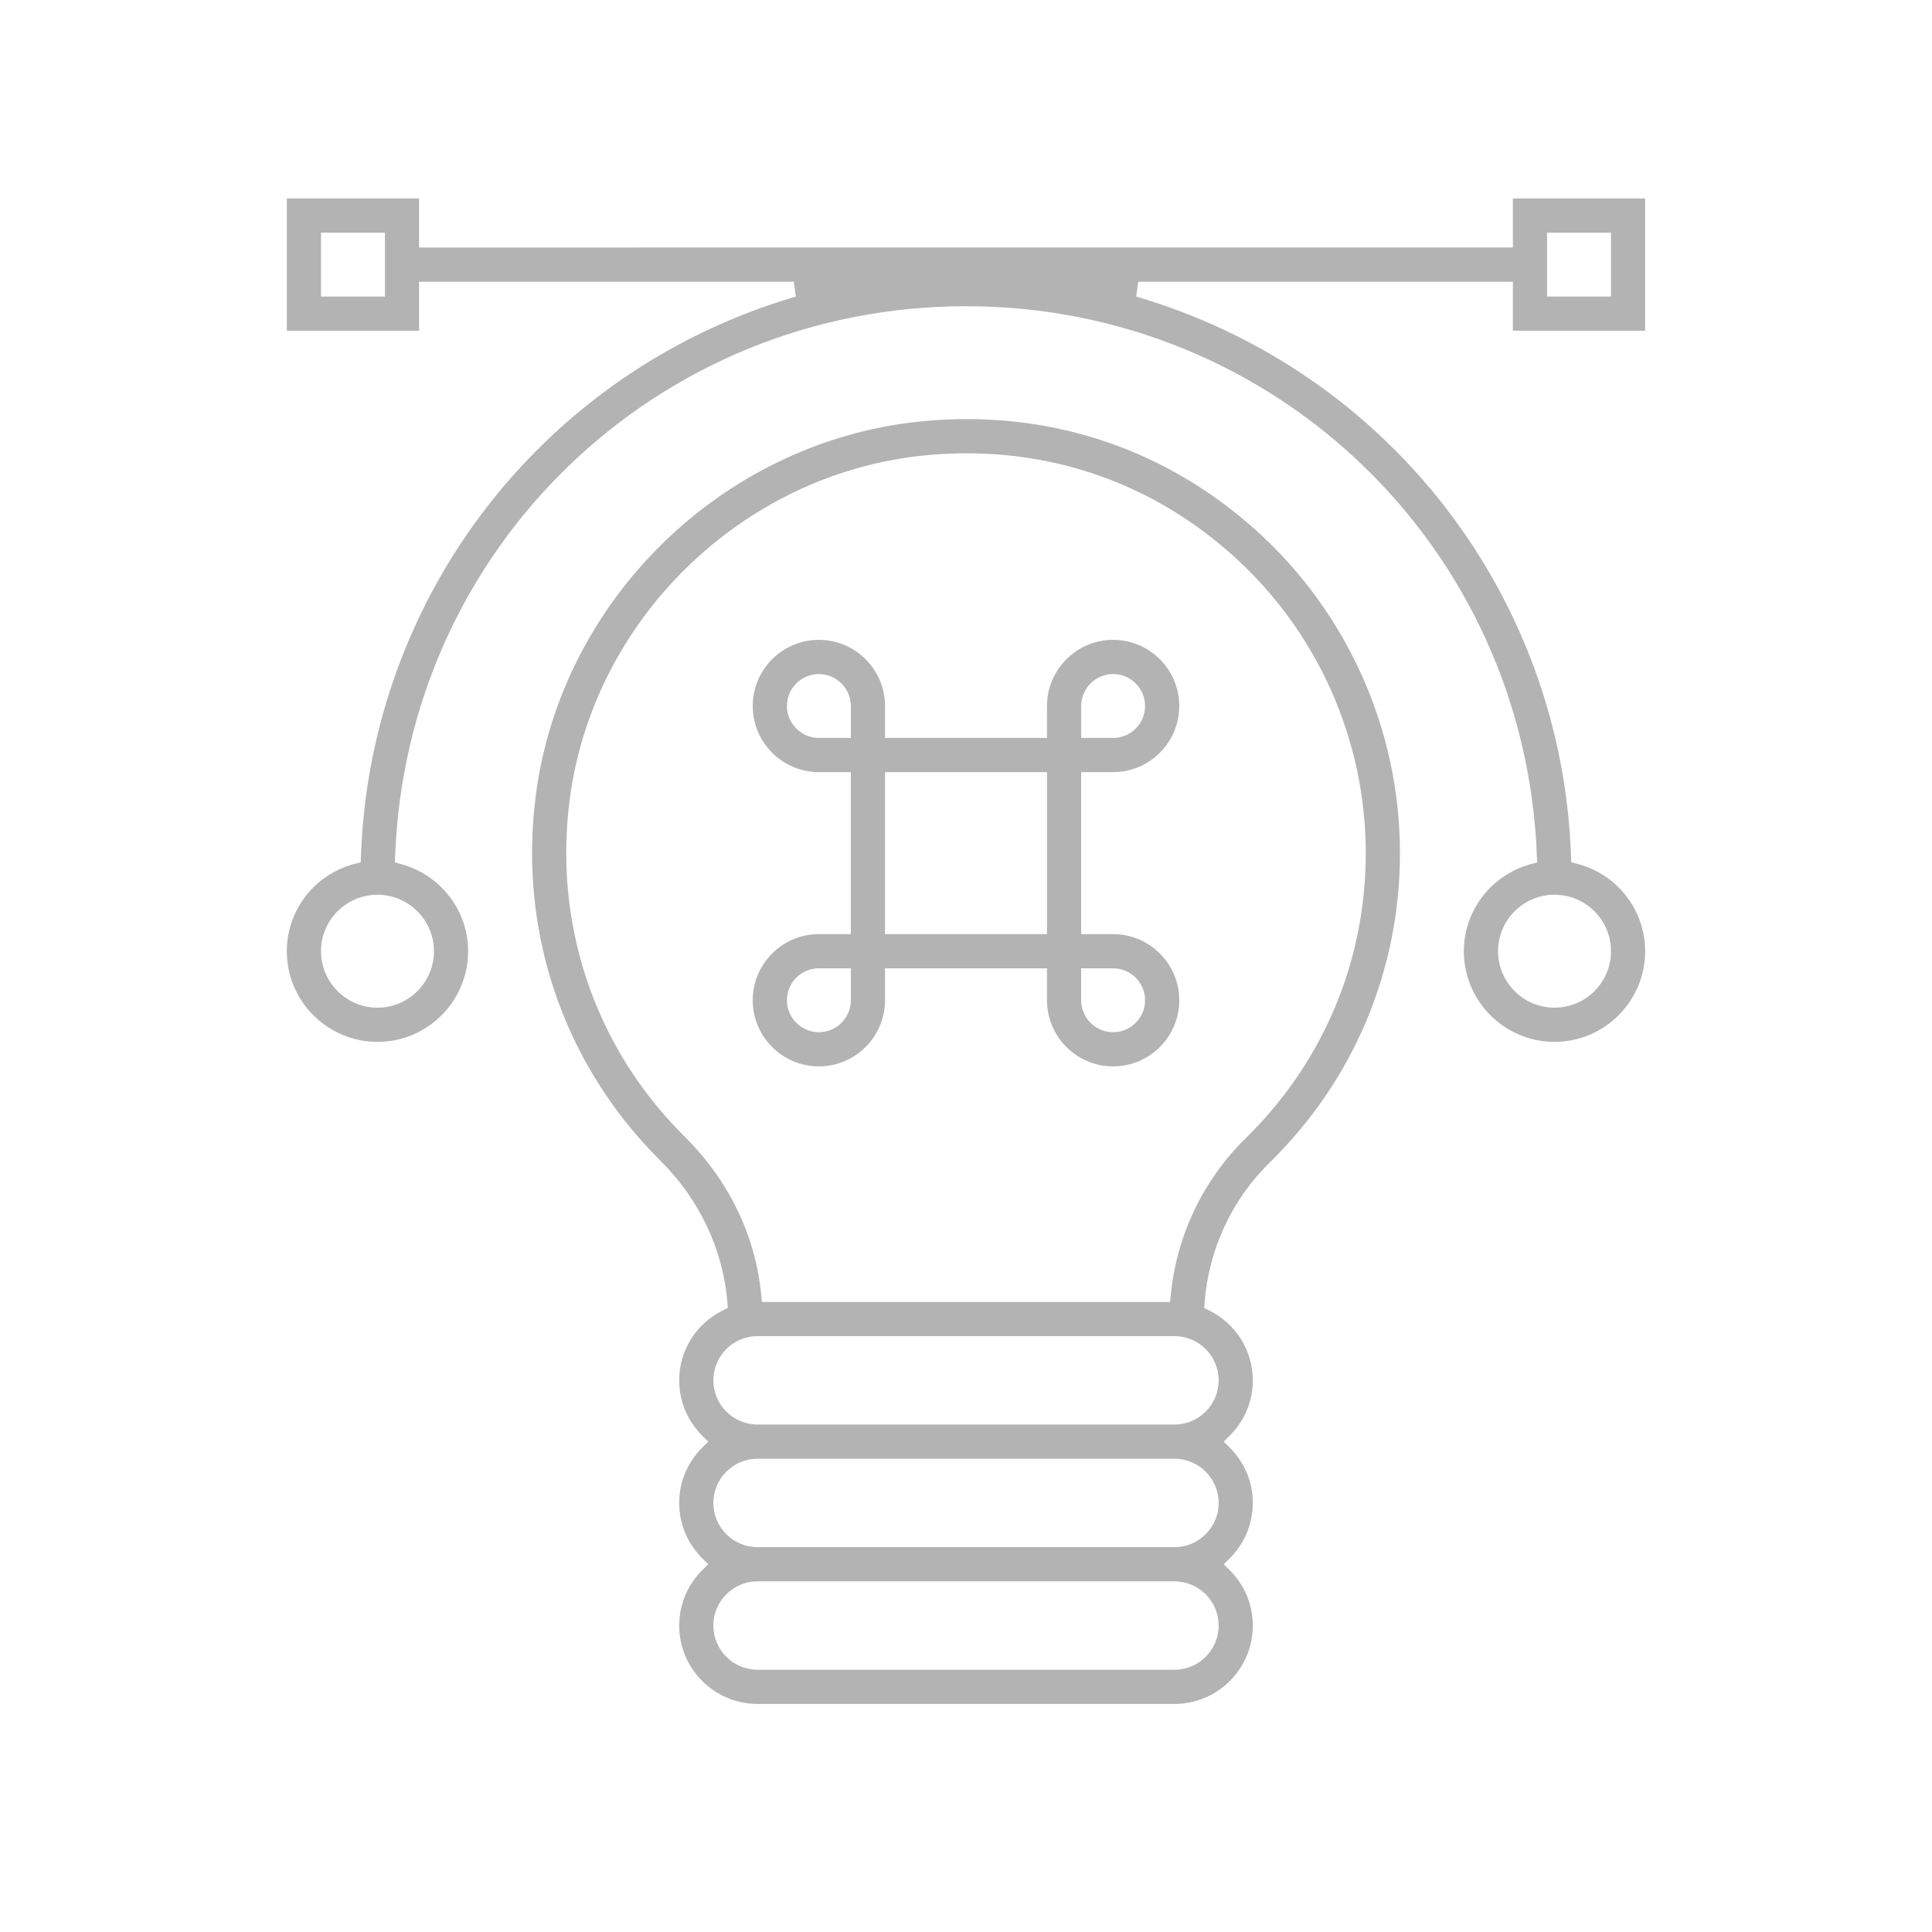 <?xml version="1.0" encoding="iso-8859-1"?>
<!-- Generator: Adobe Illustrator 18.0.0, SVG Export Plug-In . SVG Version: 6.00 Build 0)  -->
<!DOCTYPE svg PUBLIC "-//W3C//DTD SVG 1.1//EN" "http://www.w3.org/Graphics/SVG/1.1/DTD/svg11.dtd">
<svg version="1.1" id="Layer_1" xmlns="http://www.w3.org/2000/svg" xmlns:xlink="http://www.w3.org/1999/xlink" x="0px" y="0px"
	 viewBox="0 0 200 200" style="enable-background:new 0 0 200 200;" xml:space="preserve">
<rect x="234.125" y="71.041" style="fill:#F15A24;" width="3.773" height="3.773"/>
<g>
	<path style="fill:#B3B3B3;" d="M78.423,176.271c-4.408,0-7.993-3.587-7.993-7.996c0-2.158,0.858-4.186,2.416-5.709l0.651-0.637
		l-0.652-0.637c-1.557-1.521-2.415-3.548-2.415-5.709c0-2.16,0.858-4.188,2.415-5.708l0.652-0.637l-0.652-0.637
		c-1.557-1.521-2.415-3.549-2.415-5.709c0-3.046,1.723-5.787,4.495-7.153l0.54-0.266l-0.045-0.6
		c-0.413-5.494-2.893-10.757-6.981-14.819c-9.994-9.91-14.677-23.66-12.85-37.724c2.611-20.097,19.141-36.304,39.304-38.537
		c1.724-0.191,3.467-0.288,5.18-0.288c11.153,0,21.458,3.95,29.802,11.423c9.486,8.494,14.927,20.663,14.927,33.386
		c0,12.109-4.778,23.456-13.453,31.952c-3.953,3.872-6.358,9.061-6.771,14.611l-0.045,0.6l0.54,0.266
		c2.774,1.364,4.497,4.104,4.497,7.15c0,2.159-0.859,4.187-2.418,5.709l-0.652,0.637l0.652,0.637
		c1.559,1.523,2.418,3.55,2.418,5.708c0,2.159-0.859,4.187-2.418,5.709l-0.652,0.637l0.651,0.637
		c1.56,1.525,2.418,3.553,2.418,5.709c0,4.409-3.586,7.996-7.993,7.996H78.423z M78.423,163.577c-2.59,0-4.698,2.108-4.698,4.699
		c0,2.591,2.108,4.699,4.698,4.699h43.154c2.591,0,4.699-2.108,4.699-4.699c0-2.587-2.107-4.695-4.698-4.699H78.423z
		 M78.423,150.885c-2.59,0-4.698,2.108-4.698,4.698c0,2.591,2.108,4.699,4.698,4.699h43.154c2.591,0,4.699-2.108,4.699-4.699
		c0-2.59-2.108-4.698-4.699-4.698H78.423z M78.423,138.193c-2.59,0-4.698,2.108-4.698,4.699c0,2.59,2.108,4.698,4.698,4.698h43.154
		c2.591,0,4.699-2.108,4.699-4.698c0-2.591-2.108-4.699-4.699-4.699H78.423z M100.05,46.804c-1.586,0-3.198,0.09-4.793,0.267
		c-18.672,2.067-33.982,17.073-36.403,35.683c-1.691,13.038,2.649,25.781,11.907,34.963c4.594,4.562,7.335,10.225,7.924,16.376
		l0.077,0.806h42.475l0.078-0.805c0.591-6.136,3.336-11.884,7.728-16.183c8.036-7.865,12.462-18.377,12.462-29.596
		c0-11.786-5.041-23.06-13.831-30.93C119.947,50.462,110.395,46.804,100.05,46.804z"/>
	<path style="fill:#B3B3B3;" d="M78.423,176.271v-0.121c-2.171,0-4.138-0.883-5.564-2.309c-1.426-1.426-2.308-3.395-2.309-5.566
		c0-2.126,0.844-4.121,2.379-5.623l0.74-0.723l-0.74-0.723c-1.535-1.499-2.379-3.494-2.379-5.623c0-2.128,0.844-4.123,2.379-5.622
		l0.741-0.723l-0.741-0.723c-1.535-1.499-2.379-3.495-2.379-5.623c0-3,1.695-5.698,4.428-7.045l0.54-0.266l0.073-0.036l-0.051-0.681
		c-0.416-5.525-2.908-10.814-7.016-14.895c-8.55-8.478-13.202-19.773-13.202-31.668c0-1.972,0.128-3.961,0.387-5.955
		c2.603-20.04,19.091-36.207,39.198-38.432c1.72-0.191,3.458-0.288,5.166-0.288c11.124,0,21.399,3.939,29.722,11.392
		c9.461,8.471,14.887,20.607,14.887,33.296c0,12.077-4.764,23.392-13.417,31.866c-3.974,3.892-6.391,9.109-6.807,14.688l-0.045,0.6
		l-0.006,0.081l0.613,0.302c2.734,1.345,4.43,4.041,4.43,7.042c0,2.127-0.845,4.122-2.382,5.623l-0.741,0.723l0.741,0.723
		c1.537,1.501,2.381,3.496,2.382,5.622c0,2.127-0.845,4.123-2.382,5.623l-0.74,0.723l0.74,0.723
		c1.537,1.504,2.382,3.499,2.382,5.623c0,2.171-0.883,4.139-2.309,5.566c-1.426,1.426-3.393,2.309-5.564,2.309H78.423V176.271v0.121
		h43.154c4.474,0,8.114-3.641,8.114-8.116c0-2.189-0.872-4.249-2.455-5.796l-0.563-0.551l0.563-0.55
		c1.582-1.544,2.454-3.604,2.454-5.796c0-2.19-0.872-4.25-2.454-5.795l-0.564-0.551l0.564-0.551
		c1.582-1.544,2.454-3.605,2.454-5.796c0-3.092-1.75-5.875-4.565-7.258l-0.466-0.23l0.039-0.518
		c0.412-5.521,2.804-10.682,6.736-14.534c8.698-8.518,13.489-19.897,13.489-32.038c0-12.757-5.456-24.958-14.967-33.475
		c-8.365-7.492-18.701-11.454-29.883-11.454c-1.717,0-3.464,0.097-5.193,0.289c-20.22,2.24-36.792,18.487-39.411,38.641
		c-0.261,2.005-0.389,4.004-0.389,5.987c0,11.958,4.678,23.316,13.274,31.839c4.069,4.042,6.535,9.278,6.946,14.742l0.039,0.519
		l-0.466,0.23c-2.813,1.385-4.563,4.169-4.563,7.261c0,2.193,0.871,4.253,2.452,5.796l0.564,0.551l-0.564,0.551
		c-1.58,1.543-2.452,3.603-2.452,5.795c0,2.193,0.871,4.253,2.452,5.796l0.563,0.55l-0.563,0.551
		c-1.58,1.545-2.452,3.605-2.452,5.796c0,4.476,3.639,8.116,8.114,8.116V176.271z M78.423,163.577v-0.121
		c-2.657,0-4.819,2.162-4.819,4.819c0,2.658,2.162,4.819,4.819,4.819h43.154c2.658,0,4.819-2.162,4.819-4.819
		c0-2.654-2.161-4.815-4.818-4.819H78.423V163.577v0.121h43.155c2.523,0.004,4.577,2.058,4.577,4.578
		c0,1.262-0.513,2.406-1.342,3.236c-0.829,0.829-1.973,1.342-3.236,1.342H78.423c-1.262,0-2.406-0.513-3.235-1.342
		c-0.829-0.829-1.342-1.973-1.342-3.236c0-1.262,0.513-2.406,1.342-3.236c0.829-0.829,1.973-1.342,3.235-1.342V163.577z
		 M78.423,150.885v-0.121c-2.657,0-4.819,2.162-4.819,4.819c0,2.658,2.162,4.819,4.819,4.819h43.154
		c2.658,0,4.819-2.162,4.819-4.819c0-2.657-2.162-4.819-4.819-4.819H78.423V150.885v0.121h43.154c1.262,0,2.406,0.513,3.236,1.342
		c0.829,0.829,1.342,1.973,1.342,3.235c0,1.262-0.513,2.406-1.342,3.236c-0.829,0.829-1.973,1.342-3.236,1.342H78.423
		c-1.262,0-2.406-0.513-3.235-1.342c-0.829-0.829-1.342-1.973-1.342-3.236c0-1.262,0.513-2.406,1.342-3.235
		c0.829-0.829,1.973-1.342,3.235-1.342V150.885z M78.423,138.193v-0.121c-2.657,0-4.819,2.162-4.819,4.819
		c0,2.657,2.162,4.819,4.819,4.819h43.154c2.658,0,4.819-2.162,4.819-4.819c0-2.658-2.162-4.819-4.819-4.819H78.423V138.193v0.121
		h43.154c1.262,0,2.406,0.513,3.236,1.342c0.829,0.829,1.342,1.973,1.342,3.236c0,1.262-0.513,2.406-1.342,3.235
		c-0.829,0.829-1.973,1.342-3.236,1.342H78.423c-1.262,0-2.406-0.513-3.235-1.342c-0.829-0.829-1.342-1.973-1.342-3.235
		c0-1.262,0.513-2.406,1.342-3.236c0.829-0.829,1.973-1.342,3.235-1.342V138.193z M100.05,46.804v-0.121
		c-1.59,0-3.207,0.09-4.806,0.267c-18.729,2.074-34.08,17.121-36.509,35.787c-0.241,1.857-0.36,3.709-0.36,5.545
		c0,11.089,4.336,21.619,12.302,29.519c4.576,4.544,7.302,10.179,7.889,16.302l0.077,0.806l0.01,0.109h42.695l0.088-0.914
		c0.589-6.108,3.32-11.829,7.692-16.109c8.059-7.887,12.499-18.431,12.498-29.682c0-11.821-5.056-23.127-13.871-31.02
		c-7.747-6.94-17.331-10.611-27.705-10.61V46.804v0.121c10.317,0,19.838,3.647,27.544,10.549
		c8.764,7.847,13.791,19.089,13.791,30.84c0,11.188-4.412,21.666-12.426,29.51c-4.412,4.32-7.169,10.094-7.763,16.258l-0.067,0.696
		H78.872l-0.067-0.697c-0.592-6.18-3.346-11.87-7.959-16.451c-7.92-7.855-12.23-18.322-12.23-29.347
		c0-1.826,0.118-3.667,0.358-5.514C61.386,64.216,76.654,49.25,95.27,47.191c1.59-0.176,3.198-0.266,4.779-0.266V46.804z"/>
	<path style="fill:#B3B3B3;" d="M160.923,107.732c-5.108,0-9.264-4.156-9.264-9.264c0-4.168,2.837-7.834,6.9-8.914l0.687-0.183
		l-0.026-0.71c-1.173-32.009-27.185-57.083-59.219-57.083c-32.037,0-58.048,25.074-59.218,57.083l-0.026,0.71l0.687,0.183
		c4.061,1.08,6.897,4.746,6.897,8.914c0,5.108-4.156,9.264-9.264,9.264c-5.108,0-9.263-4.156-9.263-9.264
		c0-4.221,2.878-7.901,7-8.947l0.648-0.164l0.023-0.668c0.927-27.051,19.026-50.32,45.037-57.903l-0.249-1.745h-39.01v5.075H29.814
		V20.667h13.449v5.078h113.475v-5.078h13.448v13.449h-13.448V29.04H117.73l-0.249,1.745c26.013,7.583,44.111,30.853,45.035,57.903
		l0.023,0.668l0.648,0.164c4.121,1.046,7,4.725,7,8.947C170.186,103.576,166.031,107.732,160.923,107.732z M160.923,92.502
		c-3.29,0-5.966,2.676-5.966,5.966c0,3.291,2.676,5.969,5.966,5.969c3.291,0,5.969-2.677,5.969-5.969
		C166.892,95.178,164.214,92.502,160.923,92.502z M39.077,92.502c-3.291,0-5.968,2.676-5.968,5.966c0,3.291,2.677,5.969,5.968,5.969
		c3.29,0,5.966-2.677,5.966-5.969C45.043,95.178,42.367,92.502,39.077,92.502z M160.032,30.821h6.859v-6.857h-6.859V30.821z
		 M33.109,30.821h6.859v-6.857h-6.859V30.821z"/>
	<path style="fill:#B3B3B3;" d="M160.923,107.732v-0.121c-2.521,0-4.806-1.025-6.462-2.681c-1.656-1.656-2.681-3.941-2.681-6.462
		c0-4.113,2.8-7.731,6.811-8.797l0.687-0.183l0.093-0.025l-0.029-0.807c-1.175-32.073-27.241-57.2-59.339-57.199
		c-32.101,0-58.167,25.126-59.339,57.199l-0.026,0.711l-0.003,0.096l0.78,0.207c4.009,1.066,6.808,4.685,6.808,8.797
		c0,2.521-1.025,4.806-2.681,6.462c-1.656,1.656-3.941,2.681-6.462,2.681c-2.521,0-4.806-1.025-6.462-2.681
		c-1.656-1.656-2.681-3.941-2.681-6.462c0-4.166,2.84-7.797,6.909-8.83l0.648-0.164l0.088-0.022l0.026-0.759
		c0.925-26.999,18.989-50.223,44.95-57.791l0.1-0.029l-0.279-1.952H43.142v5.075H29.935V20.788h13.207l0,5.078h113.717v-5.078
		h13.207v13.207h-13.207V28.92h-39.234l-0.279,1.952l0.1,0.029c25.963,7.569,44.026,30.793,44.948,57.791l0.023,0.668l0.003,0.09
		l0.736,0.187c4.068,1.033,6.909,4.664,6.909,8.83c0,2.521-1.025,4.806-2.681,6.462c-1.656,1.656-3.941,2.681-6.462,2.681V107.732
		v0.121c5.175,0,9.384-4.21,9.384-9.385c0-4.277-2.916-8.004-7.091-9.064l-0.56-0.142l-0.02-0.578
		c-0.926-27.102-19.059-50.417-45.122-58.014l-0.034,0.116l0.119,0.017l0.234-1.642h38.783v5.075h13.689v-13.69h-13.689v5.078
		H43.383l0-5.078h-13.69v13.69h13.69v-5.075h38.785l0.234,1.642l0.119-0.017l-0.034-0.116
		c-26.061,7.597-44.196,30.911-45.124,58.014l-0.02,0.578l-0.56,0.142c-4.174,1.059-7.091,4.787-7.091,9.064
		c0,5.175,4.209,9.385,9.384,9.385c5.175,0,9.385-4.21,9.385-9.385c0-4.223-2.873-7.936-6.987-9.03l-0.594-0.158l0.022-0.614
		c1.168-31.945,27.125-56.967,59.098-56.967c31.97,0,57.928,25.022,59.098,56.967l0.022,0.614l-0.594,0.158
		c-4.115,1.094-6.99,4.806-6.99,9.03c0,5.175,4.21,9.385,9.385,9.385V107.732z M160.923,92.502v-0.121
		c-3.356,0-6.086,2.73-6.086,6.086c0,3.358,2.73,6.089,6.086,6.089c3.358,0,6.089-2.731,6.089-6.089
		c0-3.357-2.731-6.086-6.089-6.086V92.502v0.121c1.613,0,3.074,0.655,4.133,1.714c1.059,1.059,1.715,2.519,1.715,4.131
		c0,1.613-0.656,3.074-1.715,4.133c-1.059,1.059-2.521,1.715-4.133,1.715c-1.612,0-3.072-0.656-4.131-1.715
		c-1.059-1.059-1.714-2.521-1.714-4.133c0-1.612,0.655-3.072,1.714-4.131c1.059-1.059,2.519-1.714,4.131-1.714V92.502z
		 M39.077,92.502v-0.121c-3.358,0-6.089,2.73-6.089,6.086c0,3.358,2.731,6.089,6.089,6.089c3.357,0,6.087-2.731,6.087-6.089
		c0-3.356-2.73-6.086-6.087-6.086V92.502v0.121c1.612,0,3.072,0.655,4.131,1.714c1.059,1.059,1.714,2.519,1.714,4.131
		c0,1.613-0.655,3.074-1.714,4.133c-1.059,1.059-2.52,1.715-4.131,1.715c-1.612,0-3.074-0.656-4.133-1.715
		c-1.059-1.059-1.715-2.521-1.715-4.133c0-1.612,0.656-3.072,1.715-4.131c1.059-1.059,2.521-1.714,4.133-1.714V92.502z
		 M160.032,30.821v0.121h6.98v-7.098h-7.101v7.098h0.121V30.821h0.121v-6.736h6.618V30.7l-6.739,0V30.821h0.121H160.032z
		 M33.109,30.821v0.121h6.979v-7.098h-7.1v7.098h0.121V30.821h0.121v-6.736l6.618,0V30.7h-6.738V30.821h0.121H33.109z"/>
	<path style="fill:#B3B3B3;" d="M115.231,110.272c-3.708,0-6.725-3.017-6.725-6.726v-3.428H91.495v3.428
		c0,3.709-3.017,6.726-6.725,6.726c-3.709,0-6.726-3.017-6.726-6.726c0-3.708,3.017-6.725,6.726-6.725h3.428V79.81h-3.428
		c-3.709,0-6.726-3.017-6.726-6.725c0-3.709,3.017-6.726,6.726-6.726c3.708,0,6.725,3.017,6.725,6.726v3.428h17.011v-3.428
		c0-3.709,3.017-6.726,6.725-6.726c3.709,0,6.726,3.017,6.726,6.726c0,3.708-3.017,6.725-6.726,6.725H111.8v17.011h3.431
		c3.709,0,6.726,3.017,6.726,6.725C121.957,107.255,118.94,110.272,115.231,110.272z M111.8,103.546c0,1.89,1.539,3.428,3.431,3.428
		c1.89,0,3.428-1.538,3.428-3.428c0-1.89-1.538-3.428-3.428-3.428H111.8V103.546z M84.769,100.118c-1.89,0-3.428,1.538-3.428,3.428
		c0,1.89,1.538,3.428,3.428,3.428c1.892,0,3.431-1.538,3.431-3.428v-3.428H84.769z M91.495,96.821h17.011V79.81H91.495V96.821z
		 M115.231,69.656c-1.89,0-3.428,1.538-3.428,3.428v3.428h3.428c1.89,0,3.428-1.538,3.428-3.428
		C118.659,71.194,117.121,69.656,115.231,69.656z M84.769,69.656c-1.89,0-3.428,1.538-3.428,3.428c0,1.89,1.538,3.428,3.428,3.428
		H88.2v-3.428C88.2,71.194,86.661,69.656,84.769,69.656z"/>
	<path style="fill:#B3B3B3;" d="M115.231,110.272v-0.121c-1.821,0-3.472-0.741-4.668-1.937c-1.196-1.196-1.937-2.847-1.937-4.668
		v-3.549H91.374v3.549c0,1.821-0.741,3.472-1.937,4.668c-1.196,1.196-2.847,1.937-4.668,1.937c-1.821,0-3.472-0.741-4.668-1.937
		c-1.196-1.196-1.937-2.847-1.937-4.668c0-1.821,0.741-3.472,1.937-4.668c1.196-1.196,2.847-1.937,4.668-1.937h3.549V79.689h-3.549
		c-1.821,0-3.472-0.741-4.668-1.937c-1.196-1.196-1.937-2.847-1.937-4.668c0-1.821,0.741-3.472,1.937-4.668
		c1.196-1.196,2.847-1.937,4.668-1.937c1.821,0,3.472,0.741,4.668,1.937c1.196,1.196,1.937,2.847,1.937,4.668v3.549h17.252v-3.549
		c0-1.821,0.741-3.472,1.937-4.668c1.196-1.196,2.847-1.937,4.668-1.937c1.821,0,3.472,0.741,4.668,1.937
		c1.196,1.196,1.937,2.847,1.937,4.668c0,1.821-0.741,3.472-1.937,4.668c-1.196,1.196-2.847,1.937-4.668,1.937h-3.551v17.252h3.551
		c1.821,0,3.472,0.741,4.668,1.937c1.196,1.196,1.937,2.847,1.937,4.668c0,1.821-0.741,3.472-1.937,4.668
		c-1.196,1.196-2.847,1.937-4.668,1.937V110.272v0.121c3.776,0,6.846-3.071,6.846-6.846c0-3.775-3.071-6.846-6.846-6.846h-3.31
		V79.93l3.31,0c3.776,0,6.846-3.071,6.846-6.846c0-3.776-3.071-6.846-6.846-6.846c-3.775,0-6.846,3.071-6.846,6.846v3.307h-16.77
		l0-3.307c0-3.776-3.071-6.846-6.846-6.846c-3.776,0-6.846,3.071-6.846,6.846c0,3.775,3.071,6.846,6.846,6.846h3.308V96.7l-3.308,0
		c-3.776,0-6.846,3.071-6.846,6.846c0,3.776,3.071,6.846,6.846,6.846c3.775,0,6.846-3.071,6.846-6.846v-3.307h16.77v3.307
		c0,3.776,3.071,6.846,6.846,6.846V110.272z M111.8,103.546h-0.121c0,1.957,1.593,3.549,3.551,3.549
		c1.957,0,3.549-1.592,3.549-3.549c0-1.957-1.592-3.548-3.549-3.549h-3.551v3.549H111.8h0.121v-3.307h3.31
		c1.824,0.003,3.304,1.484,3.308,3.307c-0.003,1.824-1.484,3.304-3.308,3.308c-1.825-0.003-3.307-1.484-3.31-3.308H111.8z
		 M84.769,100.118v-0.121c-1.957,0-3.549,1.592-3.549,3.549c0,1.957,1.592,3.549,3.549,3.549c1.959,0,3.551-1.592,3.552-3.549
		v-3.549h-3.552V100.118v0.121h3.31v3.307c-0.003,1.824-1.485,3.304-3.31,3.308c-1.824-0.003-3.304-1.484-3.308-3.308
		c0.003-1.823,1.484-3.304,3.308-3.307V100.118z M91.495,96.821v0.121h17.131V79.689H91.374v17.252h0.121V96.821h0.121V79.93h16.77
		V96.7l-16.89,0V96.821h0.121H91.495z M115.231,69.656v-0.121c-1.957,0-3.548,1.592-3.549,3.549v3.549h3.549
		c1.957,0,3.549-1.592,3.549-3.549c0-1.957-1.592-3.549-3.549-3.549V69.656v0.121c1.824,0.003,3.304,1.484,3.308,3.308
		c-0.003,1.823-1.484,3.304-3.308,3.307h-3.307v-3.307c0.003-1.824,1.484-3.304,3.307-3.308V69.656z M84.769,69.656v-0.121
		c-1.957,0-3.549,1.592-3.549,3.549c0,1.957,1.592,3.548,3.549,3.549h3.552v-3.549c0-1.957-1.593-3.549-3.552-3.549V69.656v0.121
		c1.825,0.003,3.307,1.484,3.31,3.308v3.307h-3.31c-1.824-0.003-3.304-1.484-3.308-3.307c0.003-1.824,1.484-3.304,3.308-3.308
		V69.656z"/>
</g>
<g>
</g>
<g>
</g>
<g>
</g>
<g>
</g>
<g>
</g>
<g>
</g>
<g>
</g>
<g>
</g>
<g>
</g>
<g>
</g>
<g>
</g>
<g>
</g>
<g>
</g>
<g>
</g>
<g>
</g>
</svg>
